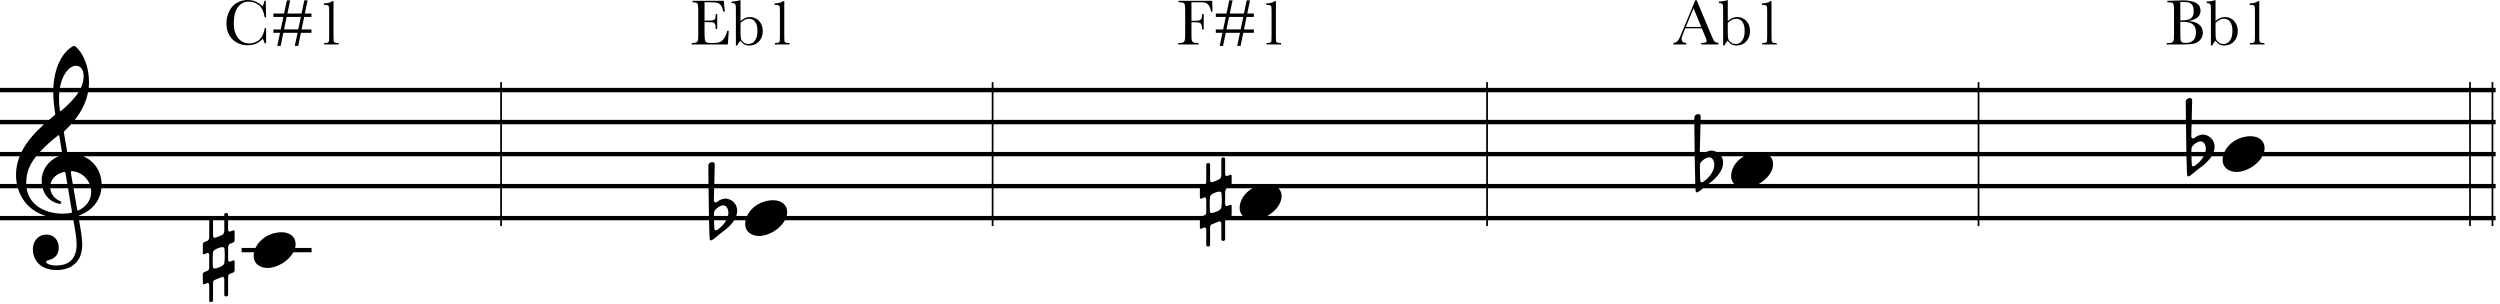 <svg width="493" height="60" viewBox="0 0 493 60" fill="none" xmlns="http://www.w3.org/2000/svg">
<path fill-rule="evenodd" clip-rule="evenodd" d="M52.203 5.535H52.476V8.55H52.203C52.127 8.208 51.99 7.905 51.791 7.643C51.033 8.497 50.066 8.925 48.89 8.925C47.646 8.925 46.628 8.531 45.837 7.744C45.05 6.957 44.656 5.916 44.656 4.621C44.656 3.771 44.838 2.971 45.202 2.222C45.566 1.468 46.074 0.91 46.725 0.546C47.377 0.182 48.092 0 48.871 0C49.514 0 50.096 0.133 50.617 0.4C51.141 0.662 51.533 0.954 51.791 1.276C51.973 0.916 52.083 0.544 52.121 0.159H52.4L52.476 3.421H52.203C52.013 2.262 51.624 1.456 51.035 1.003C50.451 0.55 49.791 0.324 49.055 0.324C48.154 0.324 47.436 0.69 46.903 1.422C46.374 2.154 46.11 3.201 46.11 4.564C46.11 5.855 46.4 6.845 46.979 7.535C47.559 8.22 48.281 8.563 49.144 8.563C49.605 8.563 50.077 8.451 50.559 8.227C51.042 8.002 51.423 7.624 51.702 7.09C51.985 6.553 52.153 6.035 52.203 5.535ZM53.917 2.672H56.018L56.571 0.063H57.224L56.672 2.672H59.459L60.005 0.063H60.665L60.112 2.672H61.42V3.333H59.986L59.471 5.808H61.42V6.468H59.338L58.799 9.064H58.132L58.684 6.468H55.872L55.346 9.064H54.679L55.225 6.468H53.917V5.808H55.364L55.879 3.333H53.917V2.672ZM56.012 5.795H58.818L59.332 3.333H56.532L56.012 5.795ZM65.489 0.241H65.768V6.982C65.768 7.537 65.775 7.886 65.787 8.03C65.804 8.174 65.866 8.284 65.971 8.36C66.077 8.436 66.266 8.474 66.536 8.474H66.784V8.766H63.928V8.474H64.137C64.442 8.474 64.638 8.432 64.727 8.347C64.82 8.258 64.873 8.155 64.886 8.036C64.903 7.913 64.911 7.562 64.911 6.982V2.463C64.911 1.892 64.905 1.547 64.892 1.428C64.88 1.306 64.825 1.2 64.727 1.111C64.634 1.018 64.437 0.971 64.137 0.971H63.864V0.679C64.596 0.667 65.138 0.521 65.489 0.241ZM239.042 0.159L239.112 2.304H238.813C238.754 1.834 238.621 1.447 238.413 1.143C238.21 0.834 237.997 0.641 237.772 0.565C237.548 0.489 237.169 0.451 236.636 0.451H234.954V4.101H235.76C236.281 4.101 236.625 4.014 236.795 3.84C236.968 3.663 237.055 3.309 237.055 2.78H237.372V5.814H237.055C237.055 5.446 237.017 5.156 236.941 4.945C236.869 4.729 236.759 4.583 236.611 4.507C236.467 4.426 236.183 4.386 235.76 4.386H234.954V6.525C234.954 7.202 234.971 7.647 235.005 7.858C235.038 8.066 235.123 8.22 235.259 8.322C235.398 8.423 235.665 8.474 236.058 8.474H236.35V8.766H232.351V8.474H232.618C232.986 8.474 233.24 8.428 233.38 8.334C233.524 8.241 233.615 8.097 233.653 7.903C233.695 7.704 233.716 7.245 233.716 6.525V2.304C233.716 1.619 233.695 1.176 233.653 0.978C233.615 0.779 233.53 0.641 233.399 0.565C233.272 0.489 232.99 0.451 232.554 0.451H232.402V0.159H239.042ZM239.759 2.672H241.86L242.412 0.063H243.066L242.514 2.672H245.301L245.846 0.063H246.507L245.954 2.672H247.262V3.333H245.827L245.313 5.808H247.262V6.468H245.18L244.64 9.064H243.974L244.526 6.468H241.714L241.187 9.064H240.521L241.067 6.468H239.759V5.808H241.206L241.72 3.333H239.759V2.672ZM241.854 5.795H244.659L245.174 3.333H242.374L241.854 5.795ZM251.331 0.241H251.61V6.982C251.61 7.537 251.616 7.886 251.629 8.03C251.646 8.174 251.707 8.284 251.813 8.36C251.919 8.436 252.107 8.474 252.378 8.474H252.626V8.766H249.769V8.474H249.979C250.283 8.474 250.48 8.432 250.569 8.347C250.662 8.258 250.715 8.155 250.728 8.036C250.745 7.913 250.753 7.562 250.753 6.982V2.463C250.753 1.892 250.747 1.547 250.734 1.428C250.721 1.306 250.666 1.2 250.569 1.111C250.476 1.018 250.279 0.971 249.979 0.971H249.706V0.679C250.438 0.667 250.98 0.521 251.331 0.241ZM143.715 6.087H143.41C143.258 6.722 143.048 7.222 142.781 7.585C142.519 7.945 142.242 8.184 141.95 8.303C141.658 8.417 141.286 8.474 140.833 8.474H140.192C139.616 8.474 139.263 8.385 139.132 8.208C139 8.026 138.935 7.425 138.935 6.405V4.367H139.881C140.249 4.367 140.509 4.393 140.661 4.443C140.818 4.49 140.936 4.596 141.017 4.761C141.097 4.922 141.137 5.241 141.137 5.719H141.436V2.774H141.137C141.137 3.197 141.11 3.483 141.055 3.631C141.004 3.775 140.894 3.883 140.725 3.955C140.56 4.027 140.268 4.062 139.849 4.062H138.935V0.451H140.128C140.729 0.451 141.165 0.485 141.436 0.552C141.707 0.616 141.939 0.774 142.134 1.028C142.333 1.278 142.5 1.703 142.635 2.304H142.934L142.731 0.159H136.58V0.451C136.995 0.451 137.265 0.493 137.392 0.578C137.524 0.658 137.606 0.802 137.64 1.009C137.678 1.217 137.697 1.648 137.697 2.304V6.525C137.697 7.245 137.68 7.693 137.646 7.871C137.612 8.045 137.532 8.188 137.405 8.303C137.282 8.417 137.007 8.474 136.58 8.474H136.402V8.766H143.531L143.715 6.087ZM145.117 8.976H145.365C145.534 8.612 145.756 8.292 146.031 8.017C146.226 8.334 146.467 8.574 146.755 8.734C147.047 8.895 147.386 8.976 147.771 8.976C148.554 8.976 149.191 8.705 149.681 8.163C150.172 7.621 150.418 6.944 150.418 6.132C150.418 5.324 150.179 4.659 149.7 4.139C149.222 3.618 148.609 3.358 147.86 3.358C147.546 3.358 147.238 3.424 146.933 3.555C146.628 3.686 146.328 3.885 146.031 4.151V0.038H145.898C145.771 0.097 145.532 0.157 145.181 0.216C144.83 0.275 144.529 0.305 144.28 0.305V0.597C144.559 0.597 144.754 0.633 144.864 0.705C144.978 0.777 145.048 0.887 145.073 1.035C145.103 1.183 145.117 1.511 145.117 2.019V8.976ZM146.031 6.563V4.526C146.302 4.247 146.575 4.039 146.85 3.904C147.13 3.764 147.413 3.694 147.701 3.694C148.204 3.694 148.607 3.897 148.907 4.304C149.212 4.706 149.364 5.294 149.364 6.068C149.364 6.91 149.201 7.556 148.875 8.004C148.554 8.453 148.12 8.677 147.574 8.677C147.219 8.677 146.907 8.571 146.641 8.36C146.374 8.148 146.205 7.928 146.133 7.7C146.065 7.467 146.031 7.088 146.031 6.563ZM154.658 0.241H154.379C154.027 0.521 153.486 0.667 152.754 0.679V0.971H153.027C153.327 0.971 153.524 1.018 153.617 1.111C153.714 1.2 153.769 1.306 153.782 1.428C153.795 1.547 153.801 1.892 153.801 2.463V6.982C153.801 7.562 153.793 7.913 153.776 8.036C153.763 8.155 153.71 8.258 153.617 8.347C153.528 8.432 153.331 8.474 153.027 8.474H152.817V8.766H155.674V8.474H155.426C155.155 8.474 154.967 8.436 154.861 8.36C154.755 8.284 154.694 8.174 154.677 8.03C154.664 7.886 154.658 7.537 154.658 6.982V0.241ZM335.601 5.592H332.332L332.11 6.138C331.78 6.93 331.615 7.446 331.615 7.687C331.615 7.945 331.701 8.142 331.875 8.277C332.052 8.409 332.279 8.474 332.554 8.474V8.766H329.996V8.474C330.377 8.415 330.66 8.282 330.846 8.074C331.033 7.863 331.257 7.42 331.519 6.748C331.54 6.684 331.642 6.439 331.824 6.011L334.325 0.038H334.573L337.448 6.875L337.842 7.776C337.93 7.979 338.049 8.14 338.197 8.258C338.349 8.373 338.576 8.444 338.876 8.474V8.766H335.493V8.474C335.908 8.474 336.187 8.444 336.331 8.385C336.479 8.322 336.553 8.199 336.553 8.017C336.553 7.924 336.456 7.647 336.261 7.186L335.601 5.592ZM335.493 5.307L333.969 1.638L332.452 5.307H335.493ZM340.051 8.976H339.803V2.019C339.803 1.511 339.788 1.183 339.759 1.035C339.733 0.887 339.663 0.777 339.549 0.705C339.439 0.633 339.244 0.597 338.965 0.597V0.305C339.215 0.305 339.515 0.275 339.866 0.216C340.218 0.157 340.457 0.097 340.584 0.038H340.717V4.151C341.013 3.885 341.314 3.686 341.618 3.555C341.923 3.424 342.232 3.358 342.545 3.358C343.294 3.358 343.908 3.618 344.386 4.139C344.864 4.659 345.103 5.324 345.103 6.132C345.103 6.944 344.858 7.621 344.367 8.163C343.876 8.705 343.239 8.976 342.456 8.976C342.071 8.976 341.733 8.895 341.441 8.734C341.153 8.574 340.912 8.334 340.717 8.017C340.442 8.292 340.22 8.612 340.051 8.976ZM340.717 4.526V6.563C340.717 7.088 340.751 7.467 340.819 7.7C340.891 7.928 341.06 8.148 341.326 8.36C341.593 8.571 341.904 8.677 342.26 8.677C342.805 8.677 343.239 8.453 343.561 8.004C343.887 7.556 344.05 6.91 344.05 6.068C344.05 5.294 343.897 4.706 343.593 4.304C343.292 3.897 342.89 3.694 342.386 3.694C342.099 3.694 341.815 3.764 341.536 3.904C341.261 4.039 340.988 4.247 340.717 4.526ZM349.064 0.241H349.344V6.982C349.344 7.537 349.35 7.886 349.363 8.03C349.379 8.174 349.441 8.284 349.547 8.36C349.652 8.436 349.841 8.474 350.112 8.474H350.359V8.766H347.503V8.474H347.712C348.017 8.474 348.214 8.432 348.302 8.347C348.396 8.258 348.448 8.155 348.461 8.036C348.478 7.913 348.487 7.562 348.487 6.982V2.463C348.487 1.892 348.48 1.547 348.468 1.428C348.455 1.306 348.4 1.2 348.302 1.111C348.209 1.018 348.013 0.971 347.712 0.971H347.439V0.679C348.171 0.667 348.713 0.521 349.064 0.241ZM433.693 4.862C433.219 4.448 432.493 4.204 431.515 4.132C432.328 4.014 432.935 3.785 433.337 3.447C433.743 3.108 433.947 2.66 433.947 2.101C433.947 0.747 432.77 0.07 430.417 0.07L428.805 0.121L427.389 0.159V0.451H427.554C427.99 0.451 428.272 0.489 428.399 0.565C428.53 0.641 428.615 0.781 428.653 0.984C428.695 1.187 428.716 1.638 428.716 2.336V6.525C428.716 7.245 428.697 7.704 428.659 7.903C428.621 8.097 428.53 8.241 428.386 8.334C428.246 8.428 427.992 8.474 427.624 8.474H427.294V8.766H430.671C431.513 8.766 432.184 8.707 432.683 8.588C433.187 8.466 433.6 8.21 433.921 7.82C434.243 7.427 434.404 6.959 434.404 6.417C434.404 5.795 434.167 5.277 433.693 4.862ZM430.227 4.018C430.155 4.018 430.066 4.016 429.96 4.012V0.4C430.134 0.387 430.303 0.381 430.468 0.381C431.103 0.381 431.551 0.449 431.814 0.584C432.076 0.715 432.273 0.903 432.404 1.149C432.535 1.394 432.601 1.741 432.601 2.19C432.601 2.833 432.434 3.299 432.099 3.586C431.765 3.874 431.141 4.018 430.227 4.018ZM429.96 6.24V4.323C430.129 4.314 430.29 4.31 430.443 4.31C431.407 4.31 432.08 4.479 432.461 4.818C432.846 5.152 433.039 5.675 433.039 6.386C433.039 7.08 432.87 7.6 432.531 7.947C432.192 8.294 431.685 8.468 431.008 8.468C430.627 8.468 430.371 8.411 430.24 8.296C430.113 8.182 430.034 8.015 430.005 7.795C429.975 7.575 429.96 7.056 429.96 6.24ZM435.99 8.976H436.238C436.407 8.612 436.629 8.292 436.905 8.017C437.099 8.334 437.34 8.574 437.628 8.734C437.92 8.895 438.259 8.976 438.644 8.976C439.427 8.976 440.064 8.705 440.554 8.163C441.045 7.621 441.291 6.944 441.291 6.132C441.291 5.324 441.052 4.659 440.573 4.139C440.095 3.618 439.482 3.358 438.733 3.358C438.42 3.358 438.111 3.424 437.806 3.555C437.501 3.686 437.201 3.885 436.905 4.151V0.038H436.771C436.644 0.097 436.405 0.157 436.054 0.216C435.703 0.275 435.402 0.305 435.153 0.305V0.597C435.432 0.597 435.627 0.633 435.737 0.705C435.851 0.777 435.921 0.887 435.946 1.035C435.976 1.183 435.99 1.511 435.99 2.019V8.976ZM436.905 6.563V4.526C437.175 4.247 437.448 4.039 437.723 3.904C438.003 3.764 438.286 3.694 438.574 3.694C439.078 3.694 439.48 3.897 439.78 4.304C440.085 4.706 440.237 5.294 440.237 6.068C440.237 6.91 440.074 7.556 439.748 8.004C439.427 8.453 438.993 8.677 438.447 8.677C438.092 8.677 437.781 8.571 437.514 8.36C437.247 8.148 437.078 7.928 437.006 7.7C436.938 7.467 436.905 7.088 436.905 6.563ZM445.531 0.241H445.252C444.9 0.521 444.359 0.667 443.627 0.679V0.971H443.9C444.2 0.971 444.397 1.018 444.49 1.111C444.587 1.2 444.642 1.306 444.655 1.428C444.668 1.547 444.674 1.892 444.674 2.463V6.982C444.674 7.562 444.666 7.913 444.649 8.036C444.636 8.155 444.583 8.258 444.49 8.347C444.401 8.432 444.204 8.474 443.9 8.474H443.69V8.766H446.547V8.474H446.299C446.028 8.474 445.84 8.436 445.734 8.36C445.628 8.284 445.567 8.174 445.55 8.03C445.537 7.886 445.531 7.537 445.531 6.982V0.241ZM14.488 43.44C14.778 45.073 15.11 47.065 15.11 48.173C15.11 51.898 12.593 52.351 11.108 52.351C9.749 52.351 9.095 51.948 9.095 51.621C9.095 51.445 9.321 51.369 9.9 51.193C10.68 50.967 11.586 50.287 11.586 48.828C11.586 47.443 10.706 46.261 9.17 46.261C7.484 46.261 6.478 47.594 6.478 49.155C6.478 50.791 7.459 53.257 11.259 53.257C12.945 53.257 16.217 52.502 16.217 48.224C16.217 46.963 15.867 44.965 15.595 43.44H41.258V46.782C41.258 47.134 41.107 47.386 40.956 47.461C40.805 47.537 40.302 47.738 40.302 47.738C40.126 47.788 40 47.99 40 48.141V49.928C40 50.078 40.075 50.154 40.201 50.154C40.302 50.154 40.78 49.928 40.856 49.877C40.868 49.877 40.881 49.871 40.893 49.864C40.906 49.858 40.919 49.852 40.931 49.852C41.107 49.852 41.258 50.104 41.258 50.305V52.796C41.258 53.073 41.133 53.3 40.981 53.375C40.831 53.426 40.302 53.652 40.302 53.652C40.126 53.702 40 53.904 40 54.055V55.842C40 55.993 40.075 56.068 40.201 56.068C40.214 56.068 40.233 56.062 40.252 56.056C40.27 56.049 40.289 56.043 40.302 56.043C40.302 56.043 40.654 55.892 40.881 55.816C40.906 55.791 40.931 55.791 40.956 55.791C41.133 55.791 41.258 56.068 41.258 56.194V59.289C41.258 59.44 41.409 59.566 41.586 59.566C41.837 59.566 42.013 59.44 42.013 59.289V55.791C42.013 55.464 42.139 55.288 42.265 55.238L43.8 54.608C43.813 54.608 43.832 54.602 43.85 54.596C43.869 54.59 43.888 54.583 43.901 54.583C44.102 54.583 44.228 54.885 44.228 55.036V58.182C44.228 58.333 44.379 58.459 44.555 58.459C44.832 58.459 44.983 58.333 44.983 58.182V54.608C44.983 54.407 45.084 54.105 45.26 54.03C45.436 53.954 45.965 53.753 45.965 53.753C46.141 53.677 46.267 53.476 46.267 53.325V51.538C46.267 51.412 46.191 51.337 46.09 51.337C46.04 51.337 46.015 51.337 45.965 51.362L45.31 51.614C45.159 51.614 44.983 51.463 44.983 51.161V48.82C44.983 48.644 45.109 48.166 45.31 48.09L45.965 47.839C46.141 47.763 46.267 47.562 46.267 47.411V45.624C46.267 45.498 46.191 45.423 46.09 45.423C46.04 45.423 46.015 45.423 45.965 45.448C45.965 45.448 45.461 45.649 45.335 45.674C45.159 45.674 44.983 45.548 44.983 45.347V43.44H98.64V44.586H98.985V43.44H139.821C139.866 45.578 139.921 47.204 139.988 47.287C140.064 47.387 140.139 47.413 140.215 47.413C140.29 47.413 140.366 47.362 140.366 47.362C140.805 47.113 141.194 46.778 141.566 46.458L141.567 46.457C141.833 46.228 142.091 46.006 142.354 45.827C143.53 45.007 144.304 44.194 144.774 43.44H147.029C146.977 43.687 146.95 43.938 146.95 44.191C146.95 45.651 148.158 46.532 149.668 46.532C151.585 46.532 153.845 45.161 154.785 43.44H195.571V44.586H195.916V43.44H236.617V44.886C236.617 45.037 236.692 45.113 236.818 45.113C236.831 45.113 236.849 45.106 236.868 45.1C236.887 45.094 236.906 45.087 236.919 45.087C236.919 45.087 237.271 44.937 237.498 44.861C237.523 44.836 237.548 44.836 237.573 44.836C237.749 44.836 237.875 45.113 237.875 45.239V48.334C237.875 48.485 238.026 48.611 238.202 48.611C238.454 48.611 238.63 48.485 238.63 48.334V44.836C238.63 44.509 238.756 44.333 238.882 44.282L240.417 43.653C240.429 43.653 240.448 43.647 240.467 43.641L240.467 43.64C240.476 43.638 240.485 43.635 240.493 43.632C240.502 43.63 240.511 43.628 240.518 43.628C240.719 43.628 240.845 43.93 240.845 44.081V47.227C240.845 47.378 240.996 47.504 241.172 47.504C241.449 47.504 241.6 47.378 241.6 47.227V43.653C241.6 43.589 241.61 43.514 241.63 43.44H293.077V44.586H293.422V43.44H389.996V44.586H390.341V43.44H486.915V44.586H487.261V43.44H491.339V44.586H491.684V43.44H492.141V42.577H491.684V37.129H492.141V36.266H491.684V30.818H492.141V29.955H491.684V24.507H492.141V23.644H491.684V18.196H492.141V17.333H491.684V16.187H491.339V17.333H487.261V16.187H486.915V17.333H390.341V16.187H389.996V17.333H293.422V16.187H293.077V17.333H195.916V16.187H195.571V17.333H98.985V16.187H98.64V17.333H17.489C17.53 16.958 17.551 16.576 17.551 16.187C17.551 13.997 16.947 11.833 15.915 10.323C15.537 9.769 14.883 9.064 14.606 9.064C14.254 9.064 13.474 9.719 12.97 10.272C11.287 12.138 10.632 14.889 10.521 17.333H0V18.196H10.504C10.512 19.631 10.684 21.217 10.857 22.227L10.863 22.267C10.908 22.534 10.918 22.59 10.63 22.831C10.308 23.097 9.984 23.368 9.661 23.644H0V24.507H8.68C6.919 26.103 5.281 27.884 4.254 29.955H0V30.818H3.869C3.417 31.957 3.156 33.182 3.156 34.508C3.156 35.101 3.211 35.691 3.321 36.266H0V37.129H3.532C4.266 39.589 6.08 41.684 9.011 42.577H0V43.44H14.488ZM44.983 42.577V42.277C44.983 42.126 44.832 42 44.631 42C44.379 42 44.228 42.126 44.228 42.277V42.577H15.492C15.525 42.531 15.593 42.503 15.719 42.45C15.747 42.438 15.779 42.425 15.814 42.41C18.14 41.489 19.75 39.619 20.006 37.129H98.64V42.577H44.983ZM44.228 43.44V45.548C44.203 45.8 44.127 46.127 43.901 46.278C43.599 46.455 42.743 46.807 42.315 46.907C42.089 46.907 42.013 46.605 42.013 46.404V43.44H44.228ZM5.24 37.129C5.704 40.119 8.417 42.133 12.417 42.133C12.92 42.133 13.424 42.083 13.826 42.007L13.845 42.004C14.204 41.932 14.228 41.927 14.178 41.655L13.419 37.129H9.91C10.002 38.198 10.726 39.169 11.712 39.591L11.741 39.604C11.91 39.675 12.09 39.752 12.09 39.919C12.09 40.07 11.989 40.195 11.788 40.195C11.611 40.195 11.309 40.12 11.108 40.044C9.815 39.607 8.824 38.581 8.417 37.129H5.24ZM5.169 36.266H8.251C8.226 36.048 8.214 35.822 8.214 35.59C8.214 33.548 9.521 31.643 11.567 30.818H7.12C5.388 32.981 5.169 34.807 5.169 36.194C5.169 36.218 5.169 36.242 5.169 36.266ZM7.874 29.955H12.216L11.712 26.882C11.662 26.605 11.611 26.58 11.36 26.782L11.324 26.811C10.25 27.679 9.195 28.532 7.874 29.955ZM9.968 36.266C10.213 35.148 11.117 34.316 12.417 33.954C12.819 33.853 12.87 33.879 12.92 34.156L13.274 36.266H9.968ZM14.497 37.129L15.21 41.278C15.261 41.58 15.311 41.58 15.613 41.429C17.022 40.724 17.979 39.44 17.979 37.855C17.979 37.606 17.957 37.363 17.917 37.129H14.497ZM17.668 36.266H14.349L13.977 34.105C13.927 33.803 13.952 33.728 14.254 33.753C15.769 33.884 17.09 34.863 17.668 36.266ZM20.04 36.266C19.984 33.883 18.633 31.731 16.409 30.818H98.64V36.266H20.04ZM13.256 29.955L13.247 29.902L12.618 26.253C12.571 25.971 12.612 25.93 12.741 25.803L12.769 25.775C13.203 25.369 13.621 24.946 14.016 24.507H98.64V29.955H13.256ZM14.744 23.644H98.64V18.196H17.36C16.971 20.216 16.017 22.032 14.744 23.644ZM15.482 18.196C14.603 19.589 13.289 20.799 12.115 21.824C11.939 21.975 11.838 21.95 11.788 21.622C11.687 20.968 11.637 20.113 11.637 19.307C11.637 18.922 11.654 18.551 11.687 18.196H15.482ZM15.955 17.333H11.802C12.282 14.587 13.726 12.965 14.984 12.965C15.814 12.965 16.494 13.645 16.494 15.029C16.494 15.842 16.291 16.61 15.955 17.333ZM242.82 42.577H245.057C244.681 42.187 244.456 41.665 244.456 41.036C244.456 39.495 245.459 38.006 246.982 37.129H241.943L241.927 37.135C241.725 37.21 241.6 37.689 241.6 37.865V40.205C241.6 40.507 241.776 40.658 241.927 40.658L242.581 40.407C242.632 40.381 242.657 40.381 242.707 40.381C242.808 40.381 242.883 40.457 242.883 40.583V42.37C242.883 42.434 242.86 42.508 242.82 42.577ZM293.077 42.577H249.926C251.481 41.696 252.736 40.198 252.736 38.67C252.736 38.051 252.517 37.525 252.136 37.129H293.077V42.577ZM236.622 37.129C236.619 37.148 236.617 37.167 236.617 37.185V38.972C236.617 39.123 236.692 39.199 236.818 39.199C236.919 39.199 237.397 38.972 237.472 38.922C237.48 38.922 237.487 38.92 237.494 38.917C237.499 38.914 237.505 38.912 237.51 38.909C237.523 38.903 237.535 38.897 237.548 38.897C237.724 38.897 237.875 39.148 237.875 39.35V41.841C237.875 42.118 237.749 42.344 237.598 42.42C237.523 42.445 237.353 42.514 237.202 42.577H195.916V37.129H236.622ZM242.883 36.266V34.669C242.883 34.543 242.808 34.467 242.707 34.467C242.657 34.467 242.632 34.467 242.581 34.492C242.581 34.492 242.078 34.694 241.952 34.719C241.776 34.719 241.6 34.593 241.6 34.392V31.321C241.6 31.171 241.449 31.045 241.247 31.045C240.996 31.045 240.845 31.171 240.845 31.321V34.593C240.82 34.845 240.744 35.172 240.518 35.323C240.216 35.499 239.36 35.851 238.932 35.952C238.706 35.952 238.63 35.65 238.63 35.449V32.429C238.63 32.278 238.454 32.152 238.278 32.152C238.026 32.152 237.875 32.278 237.875 32.429V35.826C237.875 36.001 237.838 36.15 237.782 36.266H195.916V30.818H293.077V36.266H242.883ZM195.571 42.577H155.132C155.196 42.329 155.23 42.078 155.23 41.825C155.23 40.416 154.097 39.485 152.487 39.485C150.119 39.485 148.111 40.846 147.316 42.577H145.193C145.318 42.22 145.374 41.884 145.374 41.574C145.374 40.139 144.266 39.233 143.109 39.158C142.681 39.158 142.077 39.359 141.725 39.586C141.574 39.712 141.297 39.938 141.171 39.938C141.121 39.938 141.095 39.938 141.045 39.913C140.869 39.837 140.768 39.661 140.768 39.485C140.778 39.278 140.805 38.298 140.835 37.129H195.571V42.577ZM140.808 43.44C140.829 44.258 140.869 45.047 140.869 45.047C140.869 45.173 140.919 45.424 141.146 45.424C141.221 45.424 141.297 45.399 141.397 45.349C142.075 44.923 142.782 44.231 143.216 43.44H140.808ZM143.559 42.577H140.793L140.793 42.53C140.793 42.128 140.819 41.826 140.844 41.725C141.02 41.222 142.027 40.492 142.605 40.492C143.335 40.492 143.637 41.322 143.637 41.951C143.637 42.161 143.61 42.37 143.559 42.577ZM139.727 37.129C139.747 38.854 139.772 40.829 139.805 42.577H98.985V37.129H139.727ZM140.857 36.266C140.901 34.514 140.944 32.658 140.944 32.388C140.944 32.111 140.718 31.96 140.466 31.96C140.114 31.96 139.711 32.212 139.686 32.665C139.686 32.665 139.697 34.195 139.718 36.266H98.985V30.818H195.571V36.266H140.857ZM487.261 18.196H491.339V23.644H487.261V18.196ZM487.261 24.507H491.339V29.955H487.261V24.507ZM487.261 30.818H491.339V36.266H487.261V30.818ZM487.261 37.129H491.339V42.577H487.261V37.129ZM486.915 42.577V37.129H390.341V42.577H486.915ZM486.915 36.266V30.818H446.134C445.194 32.539 442.934 33.91 441.017 33.91C439.507 33.91 438.299 33.029 438.299 31.569C438.299 31.317 438.326 31.065 438.378 30.818H436.122C435.652 31.573 434.879 32.385 433.702 33.205C433.439 33.383 433.181 33.606 432.915 33.835C432.542 34.156 432.154 34.491 431.714 34.74C431.714 34.74 431.638 34.79 431.563 34.79C431.487 34.79 431.412 34.765 431.336 34.665C431.27 34.581 431.214 32.956 431.17 30.818H390.341V36.266H486.915ZM486.915 29.955H446.481C446.545 29.707 446.579 29.456 446.579 29.204C446.579 27.794 445.447 26.863 443.836 26.863C441.469 26.863 439.46 28.224 438.665 29.955H436.541C436.666 29.598 436.722 29.262 436.722 28.952C436.722 27.517 435.615 26.611 434.457 26.536C434.029 26.536 433.425 26.737 433.073 26.964C432.922 27.09 432.645 27.316 432.519 27.316C432.469 27.316 432.444 27.316 432.393 27.291C432.217 27.215 432.116 27.039 432.116 26.863C432.126 26.655 432.153 25.676 432.183 24.507H486.915V29.955ZM432.156 30.818C432.178 31.636 432.217 32.425 432.217 32.425C432.217 32.551 432.267 32.802 432.494 32.802C432.569 32.802 432.645 32.777 432.746 32.727C433.423 32.301 434.13 31.609 434.565 30.818H432.156ZM434.907 29.955H432.142L432.142 29.908C432.142 29.506 432.167 29.203 432.192 29.103C432.368 28.599 433.375 27.87 433.954 27.87C434.683 27.87 434.985 28.7 434.985 29.329C434.985 29.539 434.958 29.748 434.907 29.955ZM431.076 24.507C431.095 26.232 431.121 28.207 431.153 29.955H390.341V24.507H431.076ZM432.205 23.644C432.249 21.892 432.293 20.035 432.293 19.766C432.293 19.489 432.066 19.338 431.814 19.338C431.462 19.338 431.059 19.59 431.034 20.043C431.034 20.043 431.045 21.573 431.066 23.644H390.341V18.196H486.915V23.644H432.205ZM293.422 18.196H389.996V23.644H335.358C335.366 23.271 335.371 23.01 335.371 22.922C335.371 22.645 335.145 22.494 334.893 22.494C334.54 22.494 334.138 22.745 334.113 23.198L334.116 23.644H293.422V18.196ZM334.123 24.507H293.422V29.955H334.182C334.154 27.838 334.134 25.784 334.123 24.507ZM335.339 24.507C335.295 26.404 335.219 29.366 335.197 29.955H336.459C336.797 29.804 337.215 29.691 337.535 29.691C337.868 29.713 338.197 29.803 338.496 29.955H389.996V24.507H335.339ZM339.445 30.818H343.902C342.379 31.695 341.377 33.184 341.377 34.725C341.377 35.354 341.601 35.876 341.978 36.266H336.914C339.051 34.738 339.8 33.242 339.8 32.107C339.8 31.61 339.667 31.176 339.445 30.818ZM389.996 30.818H349.057C349.438 31.214 349.656 31.74 349.656 32.359C349.656 33.887 348.402 35.385 346.846 36.266H389.996V30.818ZM334.194 30.818C334.224 32.889 334.262 34.927 334.308 36.266H293.422V30.818H334.194ZM334.344 37.129H293.422V42.577H389.996V37.129H335.833C335.509 37.405 335.169 37.682 334.792 37.896C334.792 37.896 334.717 37.946 334.641 37.946C334.566 37.946 334.49 37.921 334.415 37.82C334.39 37.789 334.366 37.54 334.344 37.129ZM293.077 29.955V24.507H195.916V29.955H293.077ZM293.077 23.644V18.196H195.916V23.644H293.077ZM195.571 24.507V29.955H98.985V24.507H195.571ZM195.571 18.196V23.644H98.985V18.196H195.571ZM47.652 49.751H50.097C50.045 49.998 50.019 50.249 50.019 50.502C50.019 51.962 51.227 52.843 52.736 52.843C54.654 52.843 56.913 51.472 57.853 49.751H61.447V48.888H58.2C58.264 48.64 58.298 48.389 58.298 48.136C58.298 46.727 57.166 45.796 55.555 45.796C53.188 45.796 51.18 47.157 50.384 48.888H47.652V49.751ZM238.63 38.746C238.58 38.947 238.555 39.828 238.555 40.608C238.555 41.212 238.58 41.766 238.63 41.866C238.655 41.942 238.781 41.992 238.932 41.992C239.511 41.992 240.694 41.489 240.845 40.985C240.895 40.759 240.945 40.054 240.945 39.375C240.945 38.695 240.895 38.066 240.845 37.94C240.794 37.84 240.643 37.789 240.467 37.789C239.838 37.789 238.68 38.318 238.63 38.746ZM337.032 31.025C336.453 31.025 335.447 31.755 335.27 32.258C335.245 32.359 335.22 32.661 335.22 33.064C335.22 34.07 335.296 35.58 335.296 35.58C335.296 35.706 335.346 35.958 335.572 35.958C335.648 35.958 335.723 35.933 335.824 35.882C336.906 35.203 338.064 33.844 338.064 32.485C338.064 31.856 337.762 31.025 337.032 31.025ZM42.013 49.701C41.963 49.902 41.938 50.783 41.938 51.563C41.938 52.167 41.963 52.721 42.013 52.822C42.038 52.897 42.164 52.947 42.315 52.947C42.894 52.947 44.077 52.444 44.228 51.941C44.278 51.714 44.329 51.01 44.329 50.33C44.329 49.651 44.278 49.022 44.228 48.896C44.178 48.795 44.027 48.745 43.85 48.745C43.221 48.745 42.064 49.273 42.013 49.701Z" fill="black"/>
</svg>
